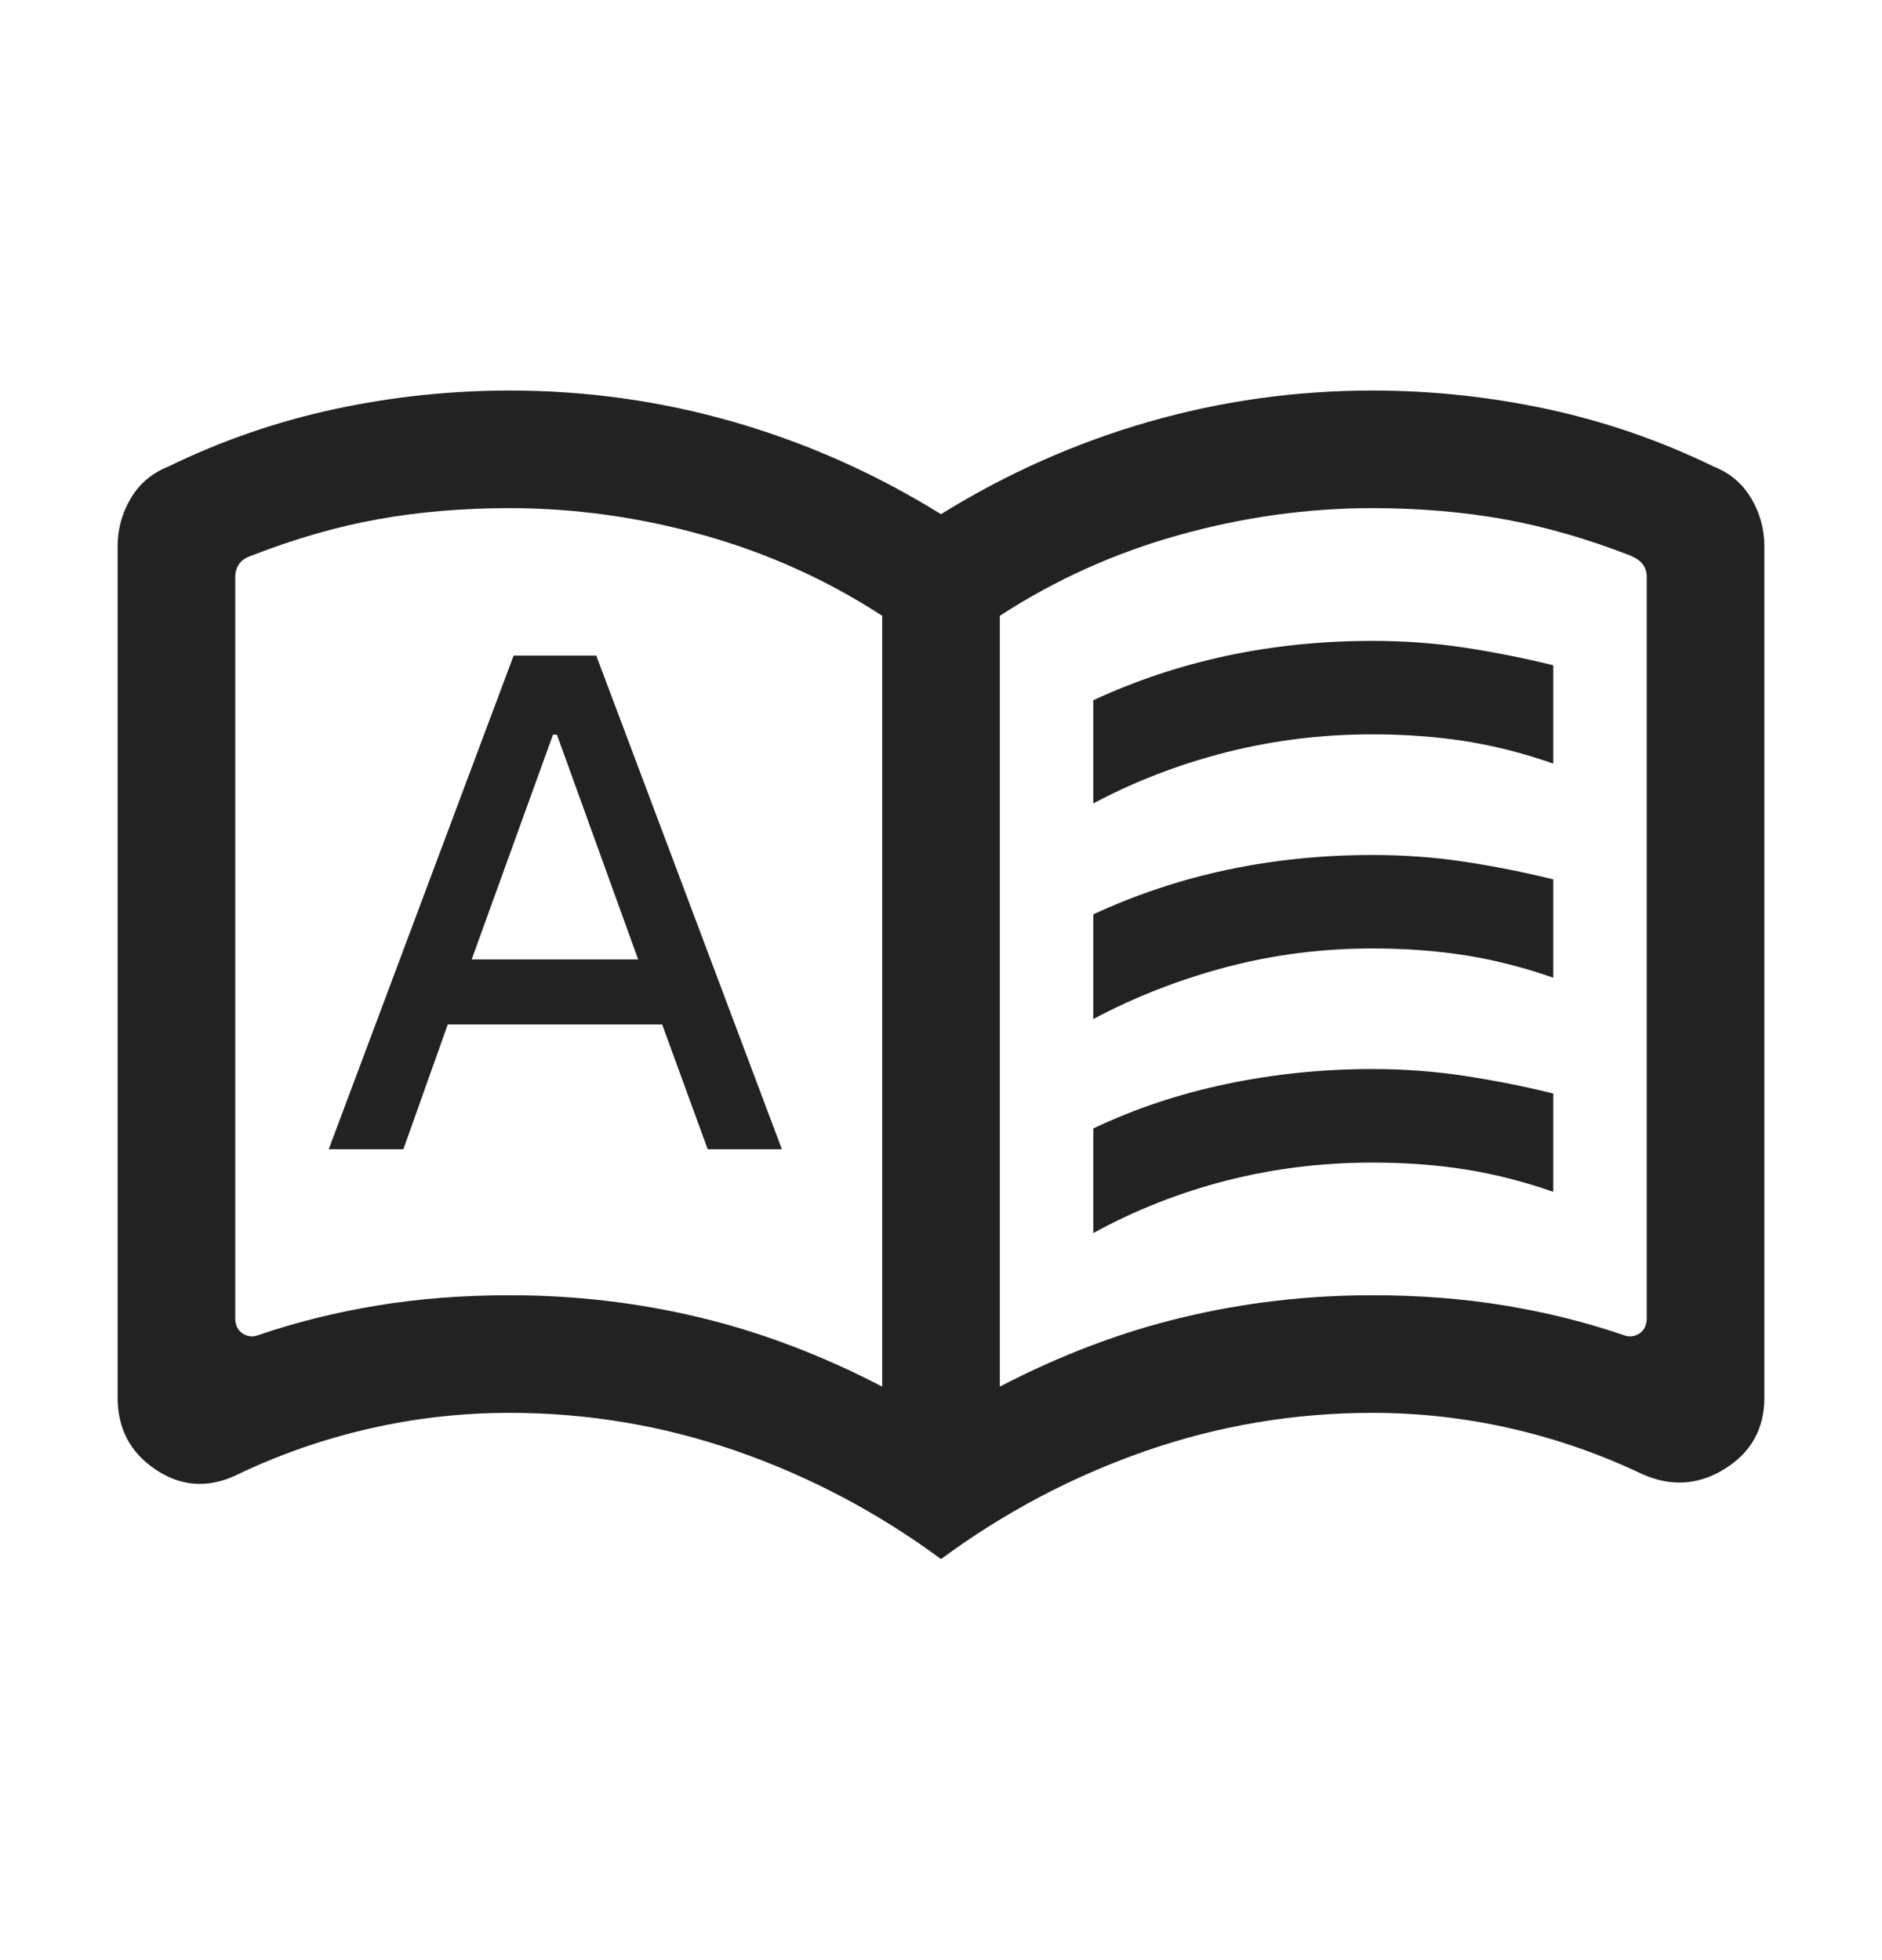 <svg width="24" height="25" viewBox="0 0 24 25" fill="none" xmlns="http://www.w3.org/2000/svg">
<mask id="mask0_2799_54677" style="mask-type:alpha" maskUnits="userSpaceOnUse" x="0" y="0" width="24" height="25">
<rect y="0.5" width="24" height="24" fill="#D9D9D9"/>
</mask>
<g mask="url(#mask0_2799_54677)">
<path d="M4.192 14.658H5.144L5.71 13.066H8.444L9.025 14.658H9.971L7.604 8.362H6.55L4.192 14.658ZM6.015 12.237L7.052 9.37H7.102L8.138 12.237H6.015ZM13.942 10.247V8.931C14.486 8.679 15.055 8.489 15.649 8.363C16.243 8.237 16.86 8.174 17.5 8.174C17.901 8.174 18.291 8.202 18.669 8.259C19.047 8.316 19.427 8.392 19.808 8.485V9.739C19.433 9.608 19.061 9.513 18.691 9.454C18.321 9.396 17.924 9.366 17.5 9.366C16.86 9.366 16.241 9.442 15.641 9.594C15.042 9.746 14.476 9.963 13.942 10.247ZM13.942 15.727V14.393C14.473 14.14 15.04 13.951 15.644 13.825C16.248 13.698 16.867 13.635 17.5 13.635C17.901 13.635 18.291 13.664 18.669 13.721C19.047 13.778 19.427 13.853 19.808 13.947V15.201C19.433 15.07 19.061 14.975 18.691 14.916C18.321 14.857 17.924 14.828 17.5 14.828C16.86 14.828 16.241 14.904 15.641 15.057C15.042 15.211 14.476 15.434 13.942 15.727ZM13.942 12.997V11.662C14.486 11.41 15.055 11.22 15.649 11.094C16.243 10.968 16.86 10.905 17.5 10.905C17.901 10.905 18.291 10.933 18.669 10.99C19.047 11.047 19.427 11.122 19.808 11.216V12.47C19.433 12.339 19.061 12.244 18.691 12.185C18.321 12.126 17.924 12.097 17.5 12.097C16.86 12.097 16.241 12.176 15.641 12.334C15.042 12.493 14.476 12.713 13.942 12.997ZM6.5 16.52C7.328 16.52 8.134 16.614 8.917 16.802C9.701 16.989 10.478 17.284 11.25 17.685V7.854C10.547 7.397 9.787 7.054 8.969 6.825C8.151 6.596 7.328 6.481 6.5 6.481C5.9 6.481 5.339 6.529 4.818 6.623C4.297 6.717 3.761 6.871 3.212 7.085C3.135 7.111 3.08 7.148 3.048 7.196C3.016 7.244 3 7.297 3 7.354V16.812C3 16.902 3.032 16.968 3.096 17.009C3.16 17.051 3.231 17.056 3.308 17.024C3.782 16.862 4.283 16.738 4.81 16.651C5.336 16.564 5.9 16.52 6.5 16.52ZM12.75 17.685C13.522 17.284 14.299 16.989 15.083 16.802C15.866 16.614 16.672 16.52 17.5 16.52C18.1 16.52 18.663 16.564 19.19 16.651C19.717 16.738 20.218 16.862 20.692 17.024C20.769 17.056 20.84 17.051 20.904 17.009C20.968 16.968 21 16.902 21 16.812V7.354C21 7.297 20.984 7.246 20.952 7.201C20.92 7.156 20.865 7.117 20.788 7.085C20.238 6.871 19.703 6.717 19.182 6.623C18.66 6.529 18.1 6.481 17.5 6.481C16.672 6.481 15.849 6.596 15.031 6.825C14.213 7.054 13.453 7.397 12.75 7.854V17.685ZM12 19.885C11.194 19.29 10.324 18.831 9.39 18.506C8.457 18.182 7.494 18.02 6.5 18.02C5.89 18.02 5.29 18.087 4.702 18.223C4.113 18.358 3.546 18.557 3 18.82C2.644 18.984 2.304 18.958 1.983 18.742C1.661 18.526 1.5 18.22 1.5 17.824V6.966C1.5 6.751 1.555 6.548 1.666 6.359C1.777 6.17 1.937 6.034 2.146 5.951C2.823 5.621 3.529 5.377 4.262 5.219C4.996 5.061 5.742 4.981 6.5 4.981C7.473 4.981 8.424 5.114 9.352 5.38C10.28 5.647 11.163 6.039 12 6.558C12.837 6.039 13.72 5.647 14.648 5.38C15.576 5.114 16.527 4.981 17.5 4.981C18.258 4.981 19.003 5.061 19.737 5.219C20.471 5.377 21.177 5.621 21.854 5.951C22.063 6.034 22.223 6.17 22.334 6.359C22.445 6.548 22.5 6.751 22.5 6.966V17.824C22.5 18.22 22.333 18.523 21.998 18.732C21.663 18.942 21.311 18.965 20.942 18.801C20.402 18.544 19.843 18.35 19.264 18.218C18.686 18.086 18.097 18.02 17.5 18.02C16.506 18.02 15.543 18.182 14.61 18.506C13.676 18.831 12.806 19.29 12 19.885Z" fill="#222222"/>
</g>
</svg>
